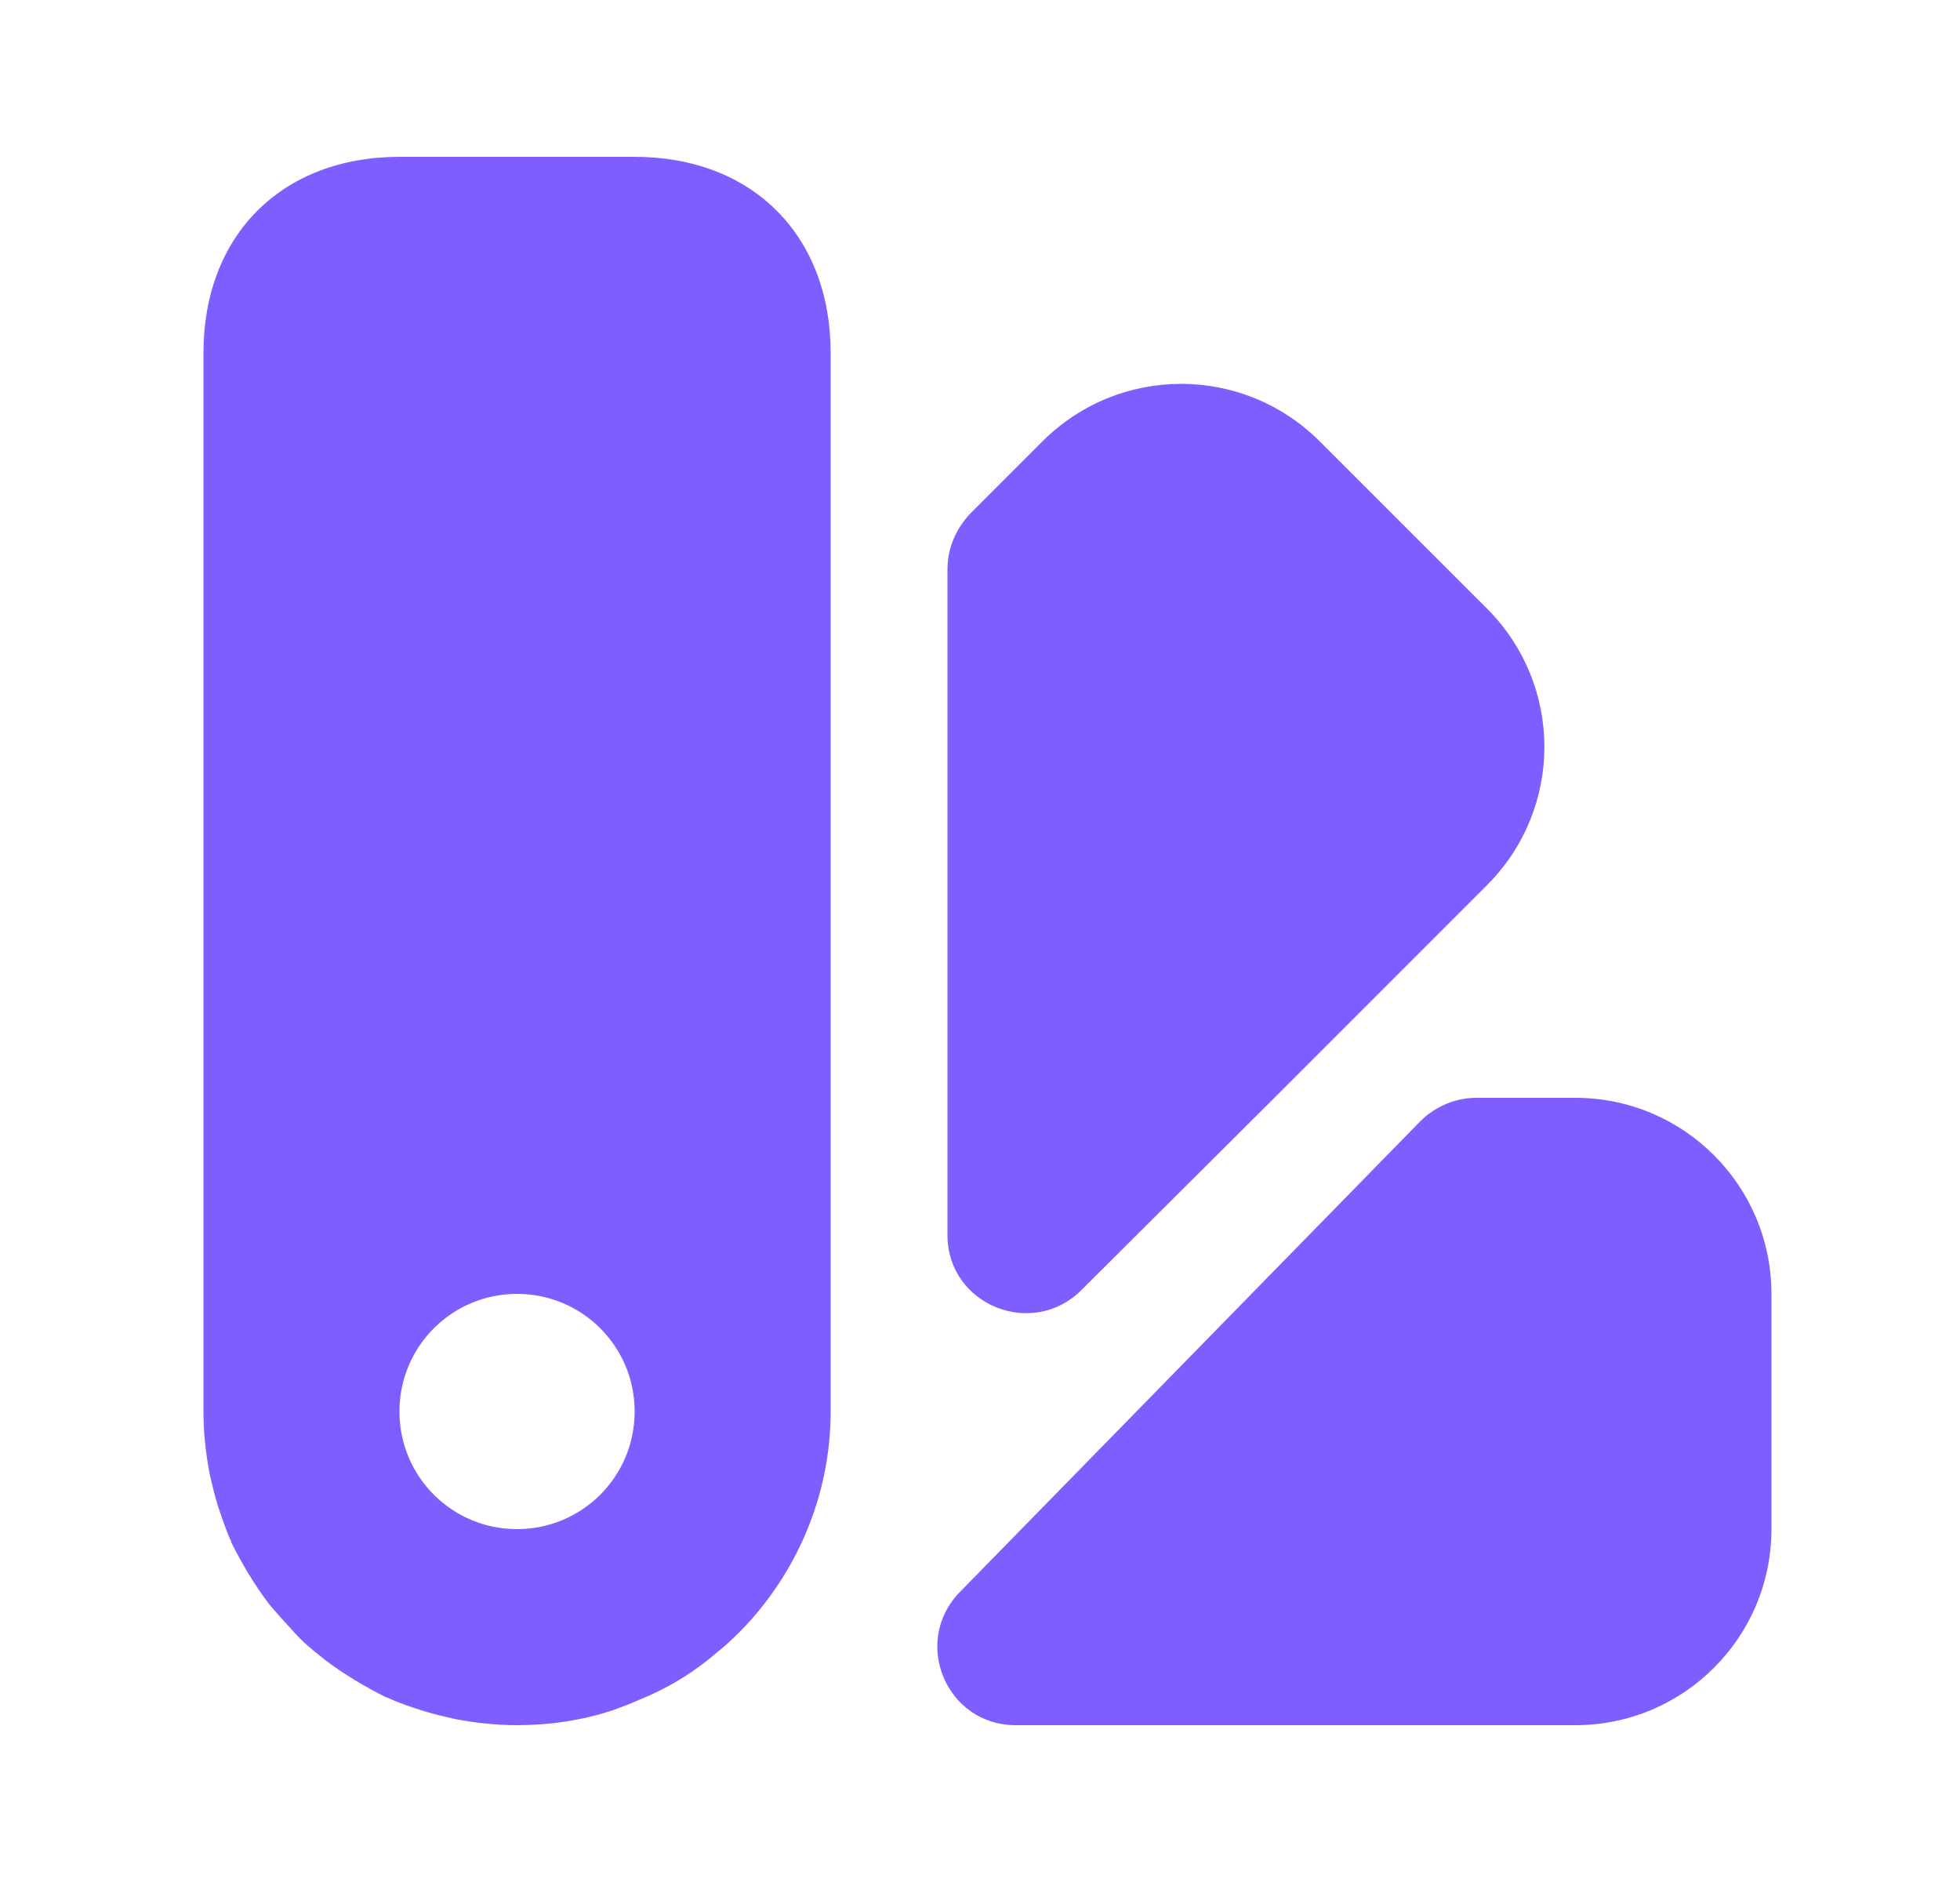 <svg width="25" height="24" viewBox="0 0 25 24" fill="none" xmlns="http://www.w3.org/2000/svg">
<path d="M22.595 16.5V19.5C22.595 20.88 21.475 22 20.095 22H12.955C12.065 22 11.625 20.93 12.245 20.3L18.115 14.3C18.305 14.11 18.565 14 18.825 14H20.095C21.475 14 22.595 15.12 22.595 16.5Z" fill="#7E5EFF"/>
<path d="M18.965 11.29L16.255 14L13.795 16.45C13.165 17.08 12.085 16.64 12.085 15.75C12.085 12.54 12.085 7.26 12.085 7.26C12.085 6.99 12.195 6.74 12.375 6.55L13.295 5.63C14.275 4.65 15.855 4.65 16.835 5.63L18.956 7.75C19.945 8.73 19.945 10.31 18.965 11.29Z" fill="#7E5EFF"/>
<path d="M8.095 2H5.095C3.595 2 2.595 3 2.595 4.5V18C2.595 18.27 2.625 18.54 2.675 18.8C2.705 18.93 2.735 19.06 2.775 19.19C2.825 19.34 2.875 19.49 2.935 19.63C2.945 19.64 2.945 19.65 2.945 19.65C2.955 19.65 2.955 19.65 2.945 19.66C3.085 19.94 3.245 20.21 3.435 20.46C3.545 20.59 3.655 20.71 3.765 20.83C3.875 20.95 3.995 21.05 4.125 21.15L4.135 21.16C4.385 21.35 4.655 21.51 4.935 21.65C4.945 21.64 4.945 21.64 4.945 21.65C5.095 21.72 5.245 21.77 5.405 21.82C5.535 21.86 5.665 21.89 5.795 21.92C6.055 21.97 6.325 22 6.595 22C7.005 22 7.425 21.94 7.815 21.81C7.925 21.77 8.035 21.73 8.145 21.68C8.495 21.54 8.835 21.34 9.135 21.08C9.225 21.01 9.325 20.92 9.415 20.83L9.455 20.79C10.155 20.07 10.595 19.08 10.595 18V4.5C10.595 3 9.595 2 8.095 2ZM6.595 19.5C5.765 19.5 5.095 18.83 5.095 18C5.095 17.17 5.765 16.5 6.595 16.5C7.425 16.5 8.095 17.17 8.095 18C8.095 18.83 7.425 19.5 6.595 19.5Z" fill="#7E5EFF"/>
</svg>

